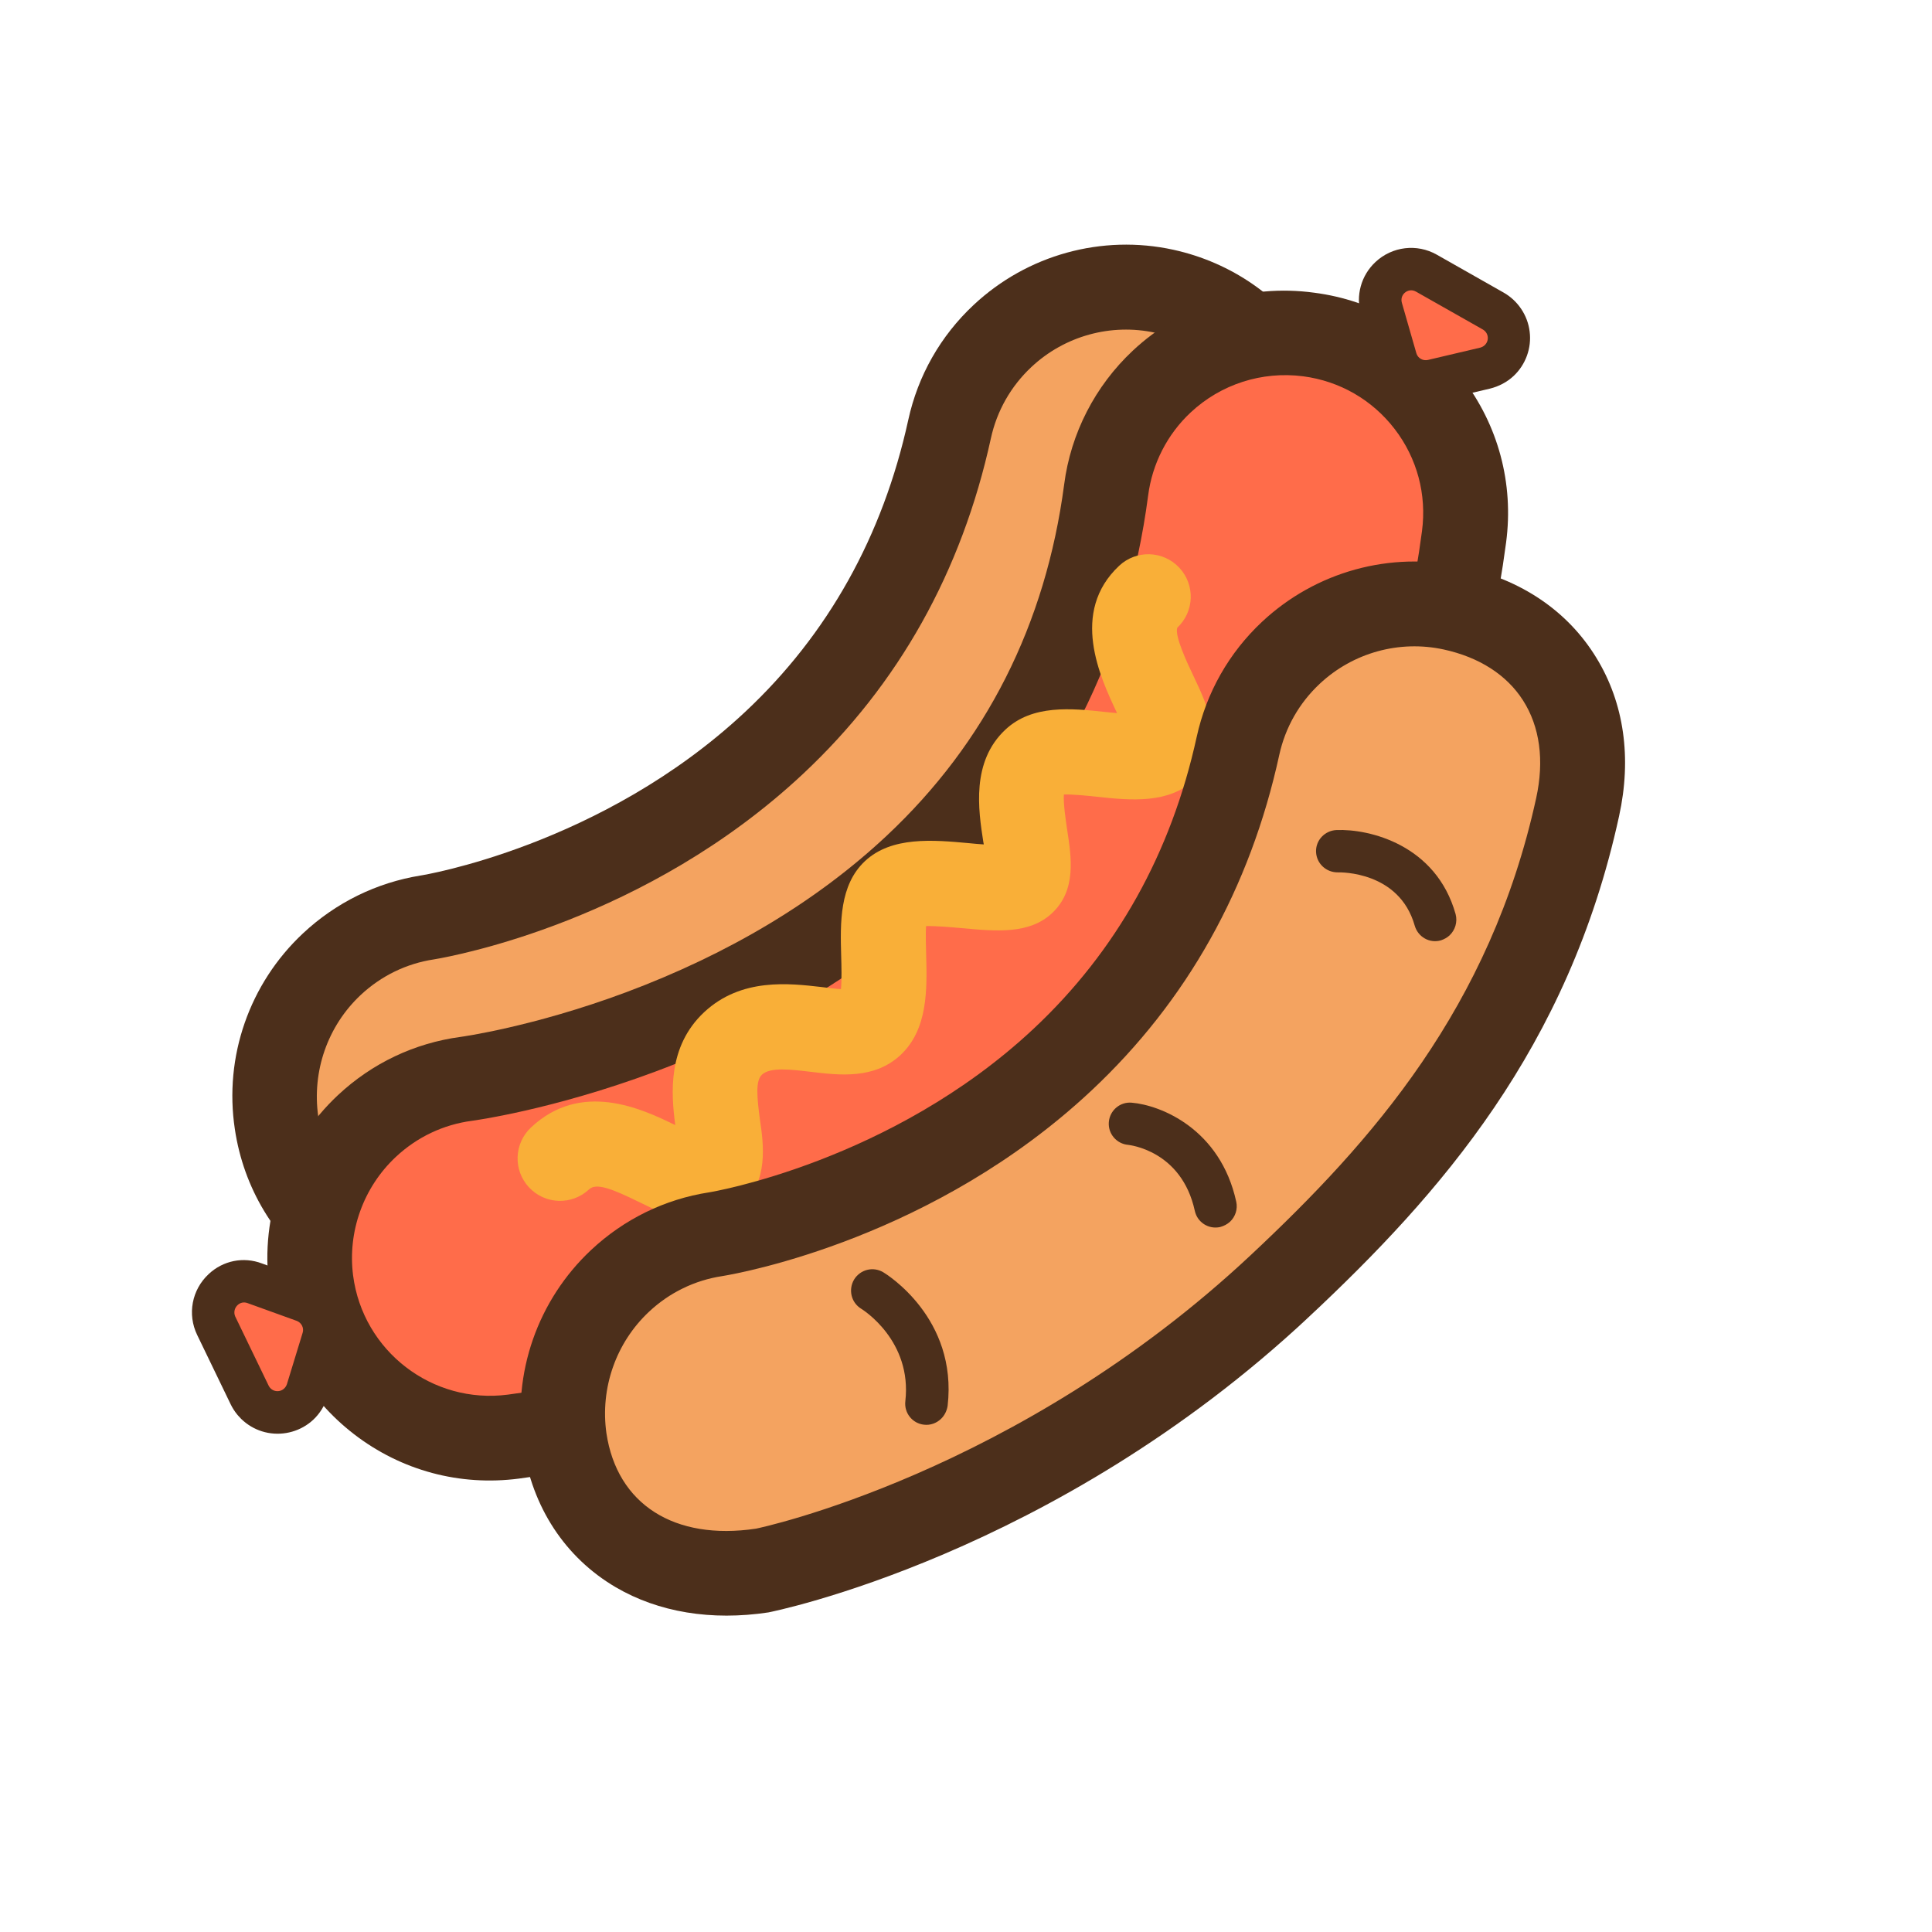 <svg width="43" height="43" viewBox="0 0 43 43" fill="none" xmlns="http://www.w3.org/2000/svg">
<g id="Hotdog" clip-path="url(#clip0_1_3401)">
<path id="Vector" d="M22.782 22.37C17.608 27.214 11.412 28.259 10.723 28.363C9.663 28.521 8.604 28.262 7.742 27.624C6.88 26.986 6.314 26.052 6.158 24.992C5.961 23.687 6.421 22.364 7.386 21.461C7.979 20.906 8.715 20.55 9.521 20.424C9.691 20.397 13.86 19.698 17.234 16.539C19.221 14.678 20.536 12.329 21.142 9.557C21.317 8.757 21.721 8.04 22.318 7.481C23.283 6.578 24.63 6.203 25.919 6.485C26.966 6.71 27.861 7.337 28.441 8.239C29.021 9.141 29.213 10.218 28.983 11.262C28.02 15.681 25.935 19.418 22.782 22.37Z" fill="#F4A360"/>
<path id="Vector_2" d="M23.424 23.054C18.243 27.904 12.052 29.105 10.864 29.297C9.557 29.492 8.249 29.167 7.183 28.381C6.116 27.593 5.421 26.439 5.227 25.131C4.983 23.519 5.55 21.89 6.744 20.773C7.474 20.09 8.379 19.645 9.361 19.486C9.393 19.482 13.39 18.836 16.585 15.844C18.428 14.119 19.649 11.933 20.215 9.347C20.43 8.361 20.933 7.476 21.67 6.787C22.863 5.67 24.526 5.211 26.117 5.559C27.412 5.844 28.519 6.613 29.231 7.726C29.946 8.841 30.184 10.168 29.903 11.461C28.898 16.07 26.718 19.97 23.424 23.054ZM8.028 22.145C7.293 22.833 6.94 23.844 7.083 24.847C7.332 26.523 8.899 27.681 10.577 27.43C10.838 27.392 17.052 26.439 22.133 21.682C25.139 18.868 27.133 15.295 28.059 11.062C28.235 10.262 28.089 9.44 27.646 8.749C27.203 8.058 26.516 7.581 25.713 7.406C24.726 7.191 23.695 7.476 22.956 8.168C22.498 8.597 22.187 9.146 22.054 9.755C21.407 12.72 20 15.233 17.872 17.225C14.388 20.487 10.131 21.274 9.657 21.353C9.047 21.445 8.483 21.719 8.028 22.145Z" fill="#4C2F1B"/>
<path id="Vector_3" d="M25.845 25.111C21.291 29.375 15.411 31.45 11.423 31.973C10.361 32.113 9.308 31.829 8.457 31.175C7.606 30.521 7.063 29.578 6.926 28.512C6.761 27.235 7.223 25.942 8.165 25.06C8.778 24.485 9.543 24.121 10.378 24.012C10.443 24.001 12.103 23.772 14.26 22.966C16.672 22.064 18.73 20.829 20.372 19.292C22.751 17.065 24.182 14.241 24.622 10.902C24.743 9.984 25.181 9.128 25.857 8.495C26.739 7.67 27.933 7.286 29.129 7.442C30.189 7.58 31.138 8.124 31.792 8.976C32.445 9.828 32.725 10.879 32.589 11.943C31.899 17.138 29.631 21.566 25.845 25.111Z" fill="#FF6C4A"/>
<path id="Vector_4" d="M26.493 25.804C21.781 30.216 15.683 32.367 11.548 32.909C10.233 33.08 8.932 32.73 7.883 31.923C6.837 31.119 6.166 29.95 5.992 28.634C5.785 27.057 6.357 25.464 7.522 24.374C8.281 23.664 9.224 23.216 10.25 23.078C10.264 23.076 11.853 22.86 13.931 22.086C16.23 21.226 18.18 20.056 19.729 18.606C21.942 16.534 23.273 13.901 23.685 10.781C23.831 9.647 24.373 8.591 25.212 7.805C26.303 6.783 27.776 6.313 29.252 6.515C30.561 6.685 31.727 7.357 32.538 8.409C33.346 9.458 33.695 10.759 33.521 12.073C32.807 17.487 30.442 22.107 26.493 25.804ZM8.81 25.749C8.089 26.424 7.733 27.411 7.859 28.389C8.077 30.07 9.622 31.259 11.302 31.04C15.143 30.537 20.813 28.535 25.202 24.425C28.826 21.032 30.995 16.791 31.649 11.819C31.756 11.007 31.541 10.2 31.042 9.55C30.542 8.899 29.819 8.482 29.004 8.375C28.085 8.257 27.172 8.551 26.499 9.181C25.98 9.666 25.645 10.322 25.554 11.027C25.087 14.587 23.56 17.599 21.016 19.981C19.284 21.603 17.122 22.904 14.589 23.849C12.278 24.71 10.523 24.943 10.506 24.945C9.867 25.029 9.281 25.308 8.81 25.749Z" fill="#4C2F1B"/>
<path id="Vector_5" d="M16.514 26.835C15.784 27.519 14.861 27.064 14.248 26.765C13.606 26.448 13.269 26.324 13.111 26.471C12.729 26.829 12.133 26.81 11.775 26.428C11.418 26.046 11.438 25.45 11.82 25.092C12.936 24.047 14.275 24.672 15.029 25.041C14.939 24.353 14.85 23.298 15.671 22.529C16.499 21.755 17.572 21.887 18.284 21.968C18.413 21.985 18.584 22.007 18.717 22.015C18.737 21.808 18.728 21.489 18.722 21.282C18.701 20.541 18.681 19.7 19.251 19.166C19.844 18.611 20.763 18.692 21.575 18.767C21.672 18.777 21.782 18.787 21.896 18.794C21.893 18.771 21.89 18.755 21.885 18.735C21.775 18.027 21.613 16.954 22.377 16.239C22.977 15.677 23.844 15.764 24.607 15.847C24.682 15.853 24.772 15.862 24.863 15.872C24.857 15.865 24.857 15.859 24.854 15.855C24.487 15.074 23.805 13.627 24.91 12.591C25.293 12.234 25.889 12.253 26.247 12.635C26.604 13.017 26.584 13.613 26.202 13.971C26.141 14.154 26.425 14.76 26.565 15.05C26.887 15.729 27.326 16.663 26.593 17.349C26.006 17.899 25.159 17.813 24.411 17.733C24.201 17.71 23.874 17.677 23.679 17.683C23.663 17.881 23.719 18.243 23.75 18.458C23.849 19.094 23.958 19.815 23.416 20.323C22.91 20.797 22.178 20.728 21.402 20.657C21.175 20.637 20.838 20.606 20.611 20.612C20.599 20.8 20.609 21.06 20.613 21.239C20.635 22.021 20.654 22.908 20.044 23.48C19.461 24.025 18.682 23.932 18.052 23.856C17.605 23.803 17.143 23.746 16.959 23.918C16.811 24.056 16.848 24.418 16.913 24.916C16.998 25.485 17.104 26.283 16.514 26.835Z" fill="#F9AF38"/>
<path id="Vector_6" d="M28.487 28.62C23.672 33.128 18.095 34.781 16.973 34.952C15.912 35.109 14.947 34.958 14.183 34.511C13.31 34.002 12.739 33.123 12.577 32.038C12.38 30.733 12.84 29.41 13.805 28.507C14.398 27.951 15.134 27.595 15.94 27.469C16.11 27.442 20.279 26.743 23.653 23.584C25.64 21.723 26.955 19.373 27.561 16.601C27.737 15.802 28.141 15.085 28.737 14.527C29.703 13.623 31.049 13.248 32.338 13.53C33.405 13.762 34.234 14.319 34.733 15.133C35.216 15.925 35.352 16.903 35.119 17.963C34.038 22.882 31.295 25.991 28.487 28.62Z" fill="#F4A360"/>
<path id="Vector_7" d="M29.131 29.311C23.448 34.631 17.165 35.875 17.102 35.887C15.836 36.078 14.657 35.885 13.703 35.326C12.577 34.664 11.844 33.546 11.641 32.177C11.398 30.565 11.965 28.936 13.158 27.819C13.891 27.133 14.798 26.69 15.78 26.538C15.815 26.534 19.833 25.866 23.005 22.896C24.848 21.171 26.069 18.986 26.635 16.399C26.851 15.414 27.353 14.528 28.089 13.839C29.282 12.722 30.945 12.263 32.537 12.612C33.861 12.899 34.897 13.602 35.532 14.644C36.147 15.65 36.32 16.868 36.035 18.166C34.909 23.334 32.051 26.577 29.131 29.311ZM14.446 29.194C13.71 29.883 13.355 30.894 13.497 31.899C13.734 33.481 15.009 34.294 16.825 34.023C16.879 34.014 22.633 32.808 27.837 27.935C30.533 25.411 33.168 22.433 34.19 17.765C34.374 16.927 34.273 16.174 33.896 15.586C33.532 15.018 32.921 14.627 32.131 14.455C31.143 14.241 30.113 14.526 29.374 15.218C28.916 15.646 28.605 16.194 28.472 16.804C27.825 19.769 26.417 22.282 24.29 24.274C20.803 27.539 16.548 28.324 16.074 28.402C15.465 28.494 14.9 28.768 14.446 29.194Z" fill="#4C2F1B"/>
<path id="Vector_8" d="M20.939 31.584C20.842 31.675 20.707 31.726 20.565 31.709C20.306 31.681 20.119 31.447 20.15 31.185C20.302 29.843 19.212 29.155 19.167 29.128C18.944 28.991 18.876 28.703 19.01 28.477C19.148 28.254 19.433 28.183 19.658 28.316C19.728 28.358 21.316 29.334 21.091 31.291C21.071 31.41 21.019 31.509 20.939 31.584ZM27.377 27.191C27.316 27.247 27.241 27.287 27.155 27.31C26.9 27.366 26.649 27.206 26.593 26.951C26.297 25.594 25.119 25.484 25.11 25.481C24.851 25.459 24.657 25.232 24.679 24.973C24.7 24.714 24.928 24.52 25.186 24.542C25.834 24.596 27.16 25.125 27.515 26.747C27.551 26.913 27.494 27.081 27.377 27.191Z" fill="#4C2F1B"/>
<path id="Vector_9" d="M32.262 20.819C32.208 20.869 32.142 20.905 32.07 20.929C31.818 21.002 31.56 20.854 31.487 20.602C31.144 19.39 29.835 19.415 29.78 19.416C29.52 19.421 29.302 19.222 29.291 18.962C29.28 18.703 29.486 18.485 29.746 18.474C30.474 18.445 31.962 18.799 32.397 20.345C32.444 20.522 32.386 20.702 32.262 20.819Z" fill="#4C2F1B"/>
<path id="Vector_10" d="M33.367 8.028C33.28 8.109 33.171 8.167 33.053 8.196L31.889 8.47C31.532 8.552 31.172 8.343 31.07 7.992L30.748 6.874C30.675 6.622 30.749 6.358 30.94 6.18C31.161 5.972 31.487 5.931 31.748 6.082L33.236 6.926C33.427 7.036 33.554 7.225 33.582 7.444C33.607 7.659 33.528 7.877 33.367 8.028Z" fill="#FF6C4A"/>
<path id="Vector_11" d="M31.26 6.521C31.324 6.461 31.422 6.438 31.514 6.49L33.002 7.333C33.139 7.413 33.146 7.588 33.045 7.682C33.019 7.707 32.986 7.726 32.946 7.737L31.782 8.011C31.667 8.037 31.556 7.971 31.524 7.863L31.201 6.739C31.177 6.654 31.203 6.574 31.26 6.521ZM30.614 5.831C30.292 6.132 30.171 6.579 30.289 7.002L30.612 8.119C30.784 8.712 31.392 9.066 31.994 8.924L33.159 8.65C33.358 8.601 33.54 8.506 33.688 8.368C33.956 8.117 34.092 7.745 34.045 7.38C34.002 7.018 33.782 6.69 33.464 6.511L31.976 5.667C31.537 5.419 30.986 5.483 30.614 5.831Z" fill="#4C2F1B"/>
<path id="Vector_12" d="M6.651 31.248C6.49 31.398 6.268 31.463 6.051 31.42C5.835 31.377 5.658 31.241 5.557 31.04L4.813 29.5C4.683 29.227 4.742 28.907 4.967 28.697C5.158 28.518 5.426 28.462 5.673 28.551L6.767 28.947C7.11 29.071 7.296 29.444 7.19 29.795L6.84 30.939C6.803 31.061 6.738 31.166 6.651 31.248Z" fill="#FF6C4A"/>
<path id="Vector_13" d="M5.288 29.047C5.345 28.994 5.424 28.971 5.51 29.003L6.604 29.398C6.71 29.438 6.771 29.556 6.735 29.666L6.385 30.81C6.371 30.848 6.35 30.88 6.323 30.905C6.223 30.999 6.048 30.98 5.978 30.838L5.234 29.298C5.195 29.203 5.224 29.107 5.288 29.047ZM4.643 28.358C4.27 28.706 4.165 29.251 4.389 29.713L5.133 31.253C5.294 31.586 5.604 31.823 5.963 31.89C6.327 31.958 6.704 31.849 6.972 31.599C7.12 31.46 7.229 31.283 7.288 31.089L7.638 29.945C7.819 29.354 7.506 28.724 6.922 28.516L5.829 28.12C5.418 27.964 4.964 28.056 4.643 28.358Z" fill="#4C2F1B"/>
</g>
<defs>
<clipPath id="clip0_1_3401">
<rect width="37.696" height="21.541" fill="white" transform="translate(0.613 26.501) rotate(-43.114)"/>
</clipPath>
</defs>
</svg>

